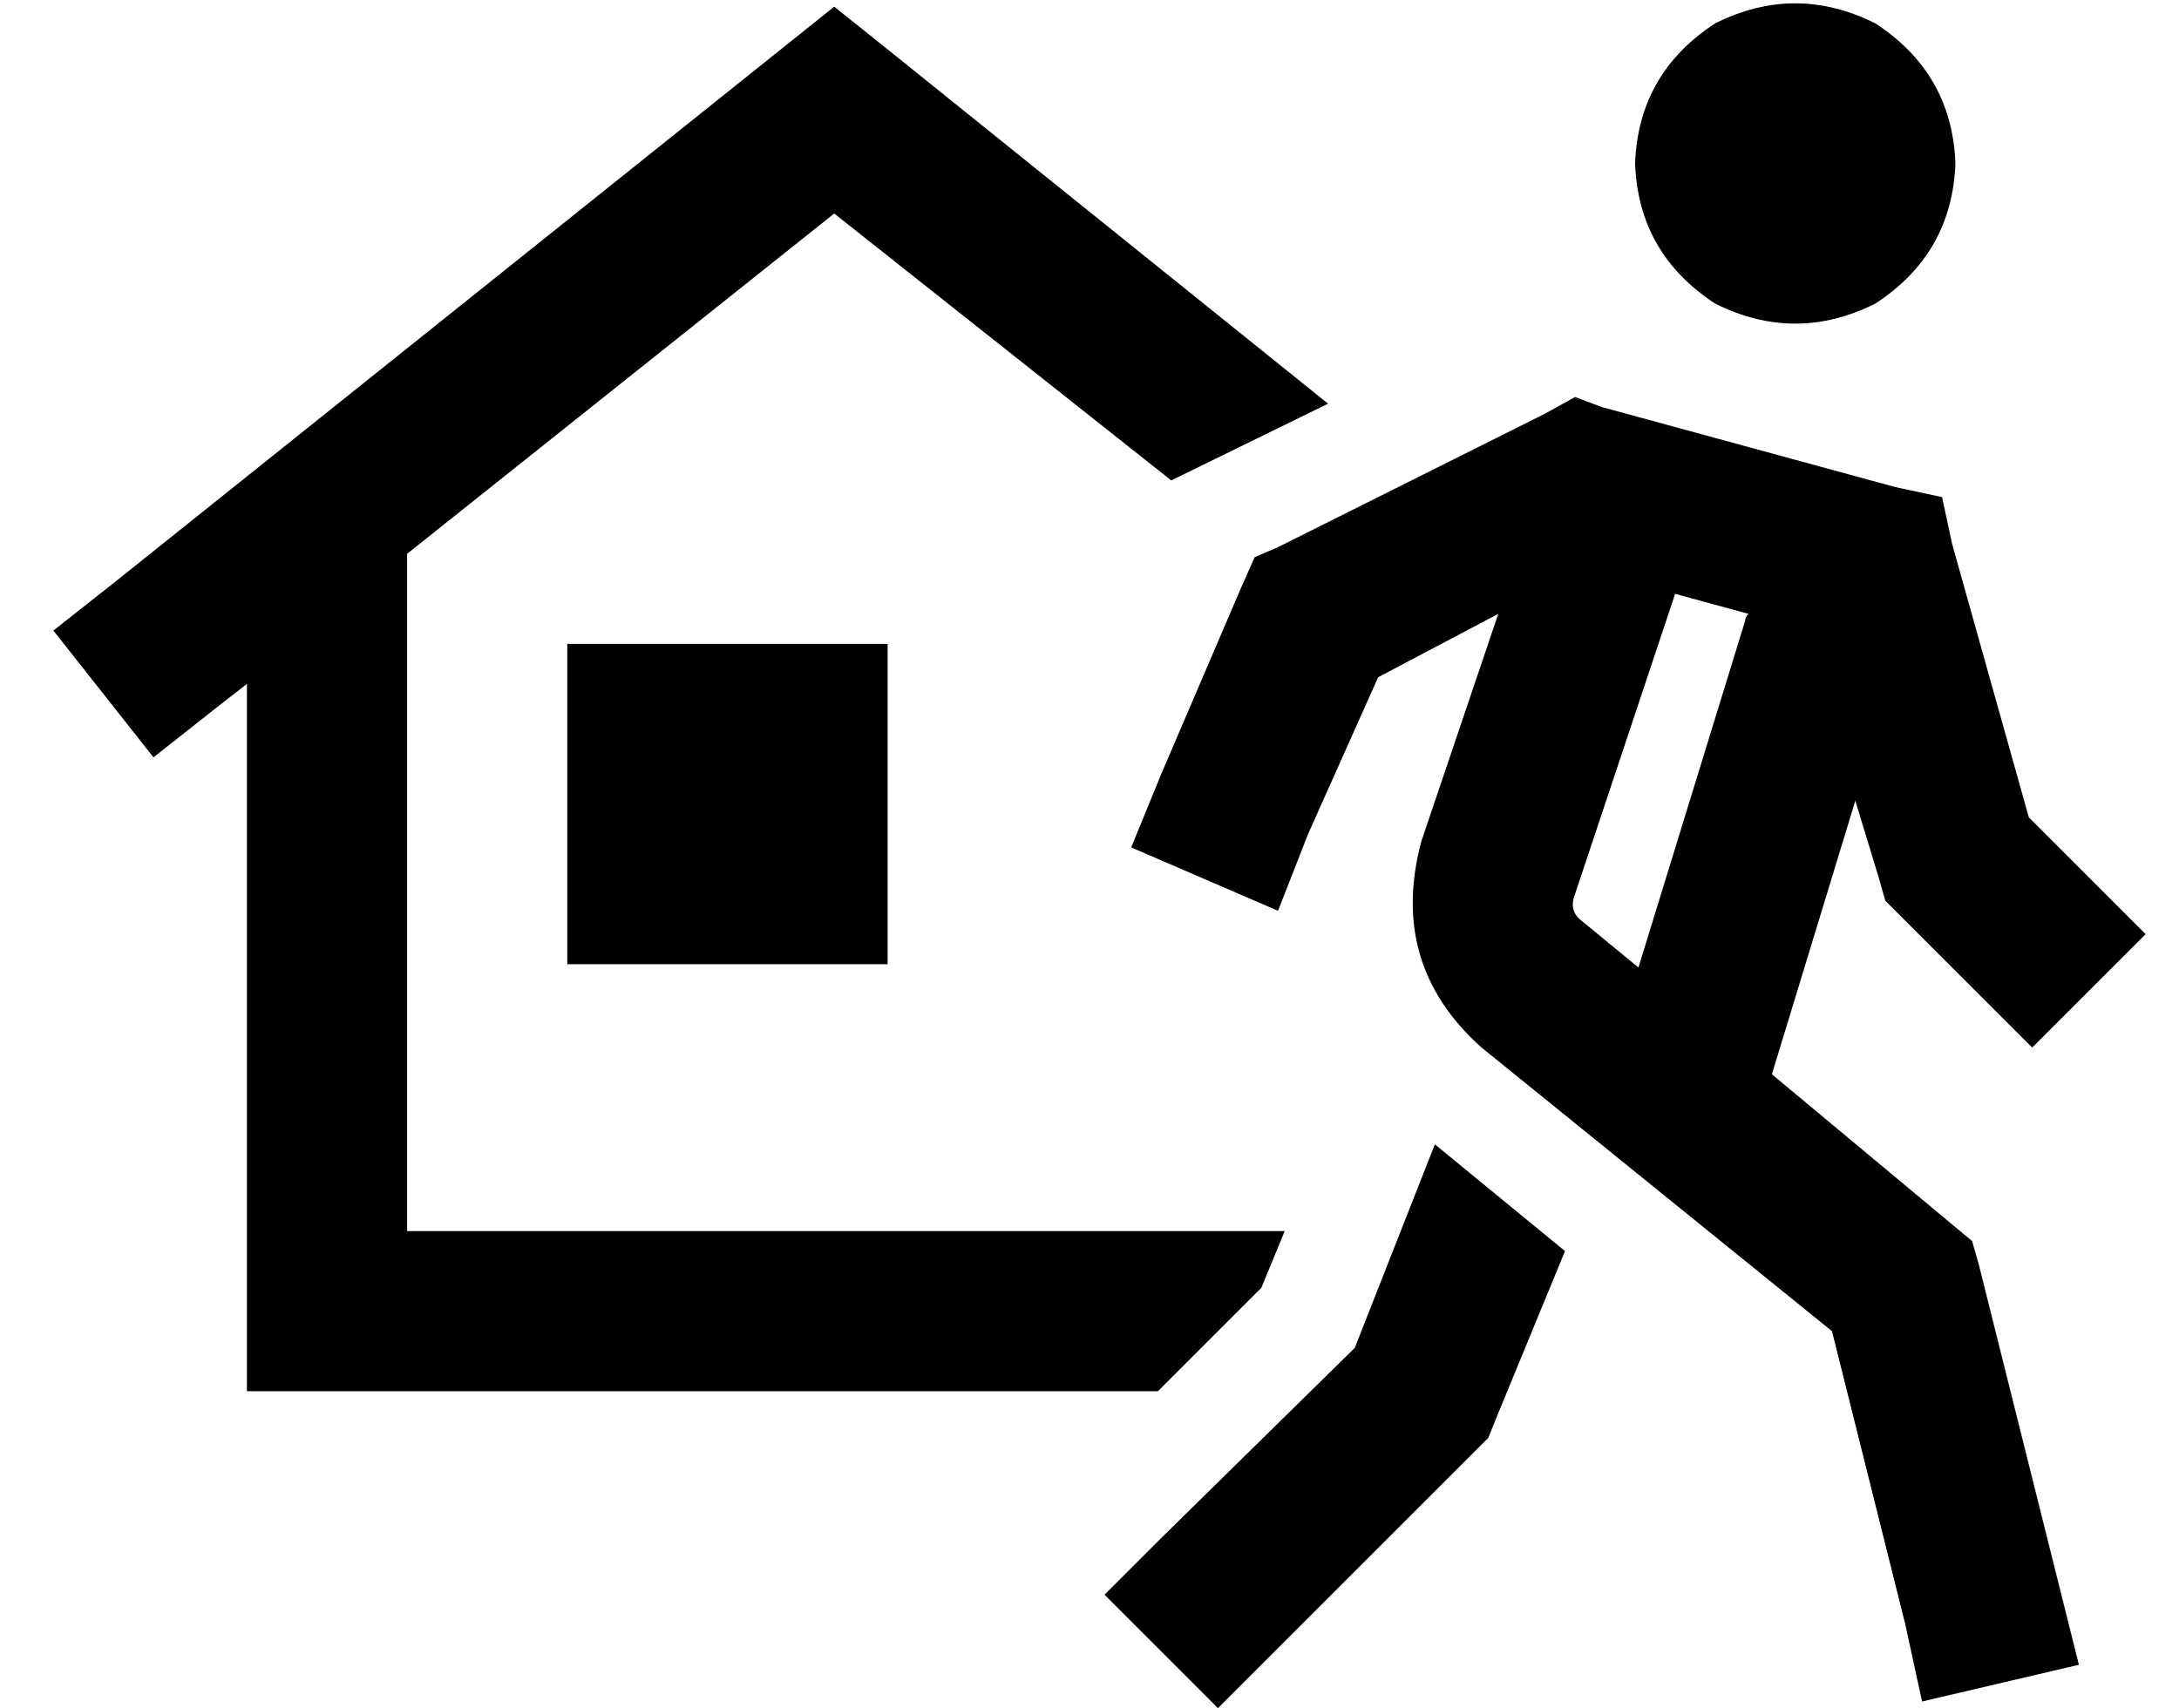 <?xml version="1.0" standalone="no"?>
<!DOCTYPE svg PUBLIC "-//W3C//DTD SVG 1.1//EN" "http://www.w3.org/Graphics/SVG/1.1/DTD/svg11.dtd" >
<svg xmlns="http://www.w3.org/2000/svg" xmlns:xlink="http://www.w3.org/1999/xlink" version="1.1" viewBox="-10 -40 653 512">
   <path fill="currentColor"
d="M480 9q1 -27 24 -42q24 -12 48 0q23 15 24 42q-1 27 -24 42q-24 12 -48 0q-23 -15 -24 -42v0zM403 163l-21 47l21 -47l-21 47l-9 23v0l-44 -19v0l9 -22v0l24 -56v0l4 -9v0l7 -3v0l80 -40v0l9 -5v0l8 3v0l88 24v0l14 3v0l3 14v0l23 82v0l35 35v0l-34 34v0l-40 -40v0l-4 -4
v0l-2 -7v0l-7 -23v0l-25 82v0l54 45v0l6 5v0l2 7v0l24 96v0l6 24v0l-47 11v0l-5 -23v0l-22 -88v0l-105 -85v0q-28 -25 -18 -62l23 -68v0l-36 19v0zM462 228q-2 5 2 8l17 14v0l32 -104v0q0 -1 1 -2l-22 -6v0l-30 90v0zM396 364l24 -61l-24 61l24 -61l39 32v0l-21 51v0l-2 5v0
l-3 3v0l-61 61v0l-17 17v0l-34 -34v0l17 -17v0l58 -57v0zM255 -26l133 107l-133 -107l133 107l-47 23v0v0v0l-101 -80v0l-128 102v0v203v0h240h23l-7 17v0l-31 31v0h-249h-24v-24v0v-188v0l-9 7v0l-19 15v0l-30 -38v0l19 -15v0l200 -160v0l15 -12v0l15 12v0zM160 153h96h-96
h96v96v0h-96v0v-96v0z" />
</svg>
